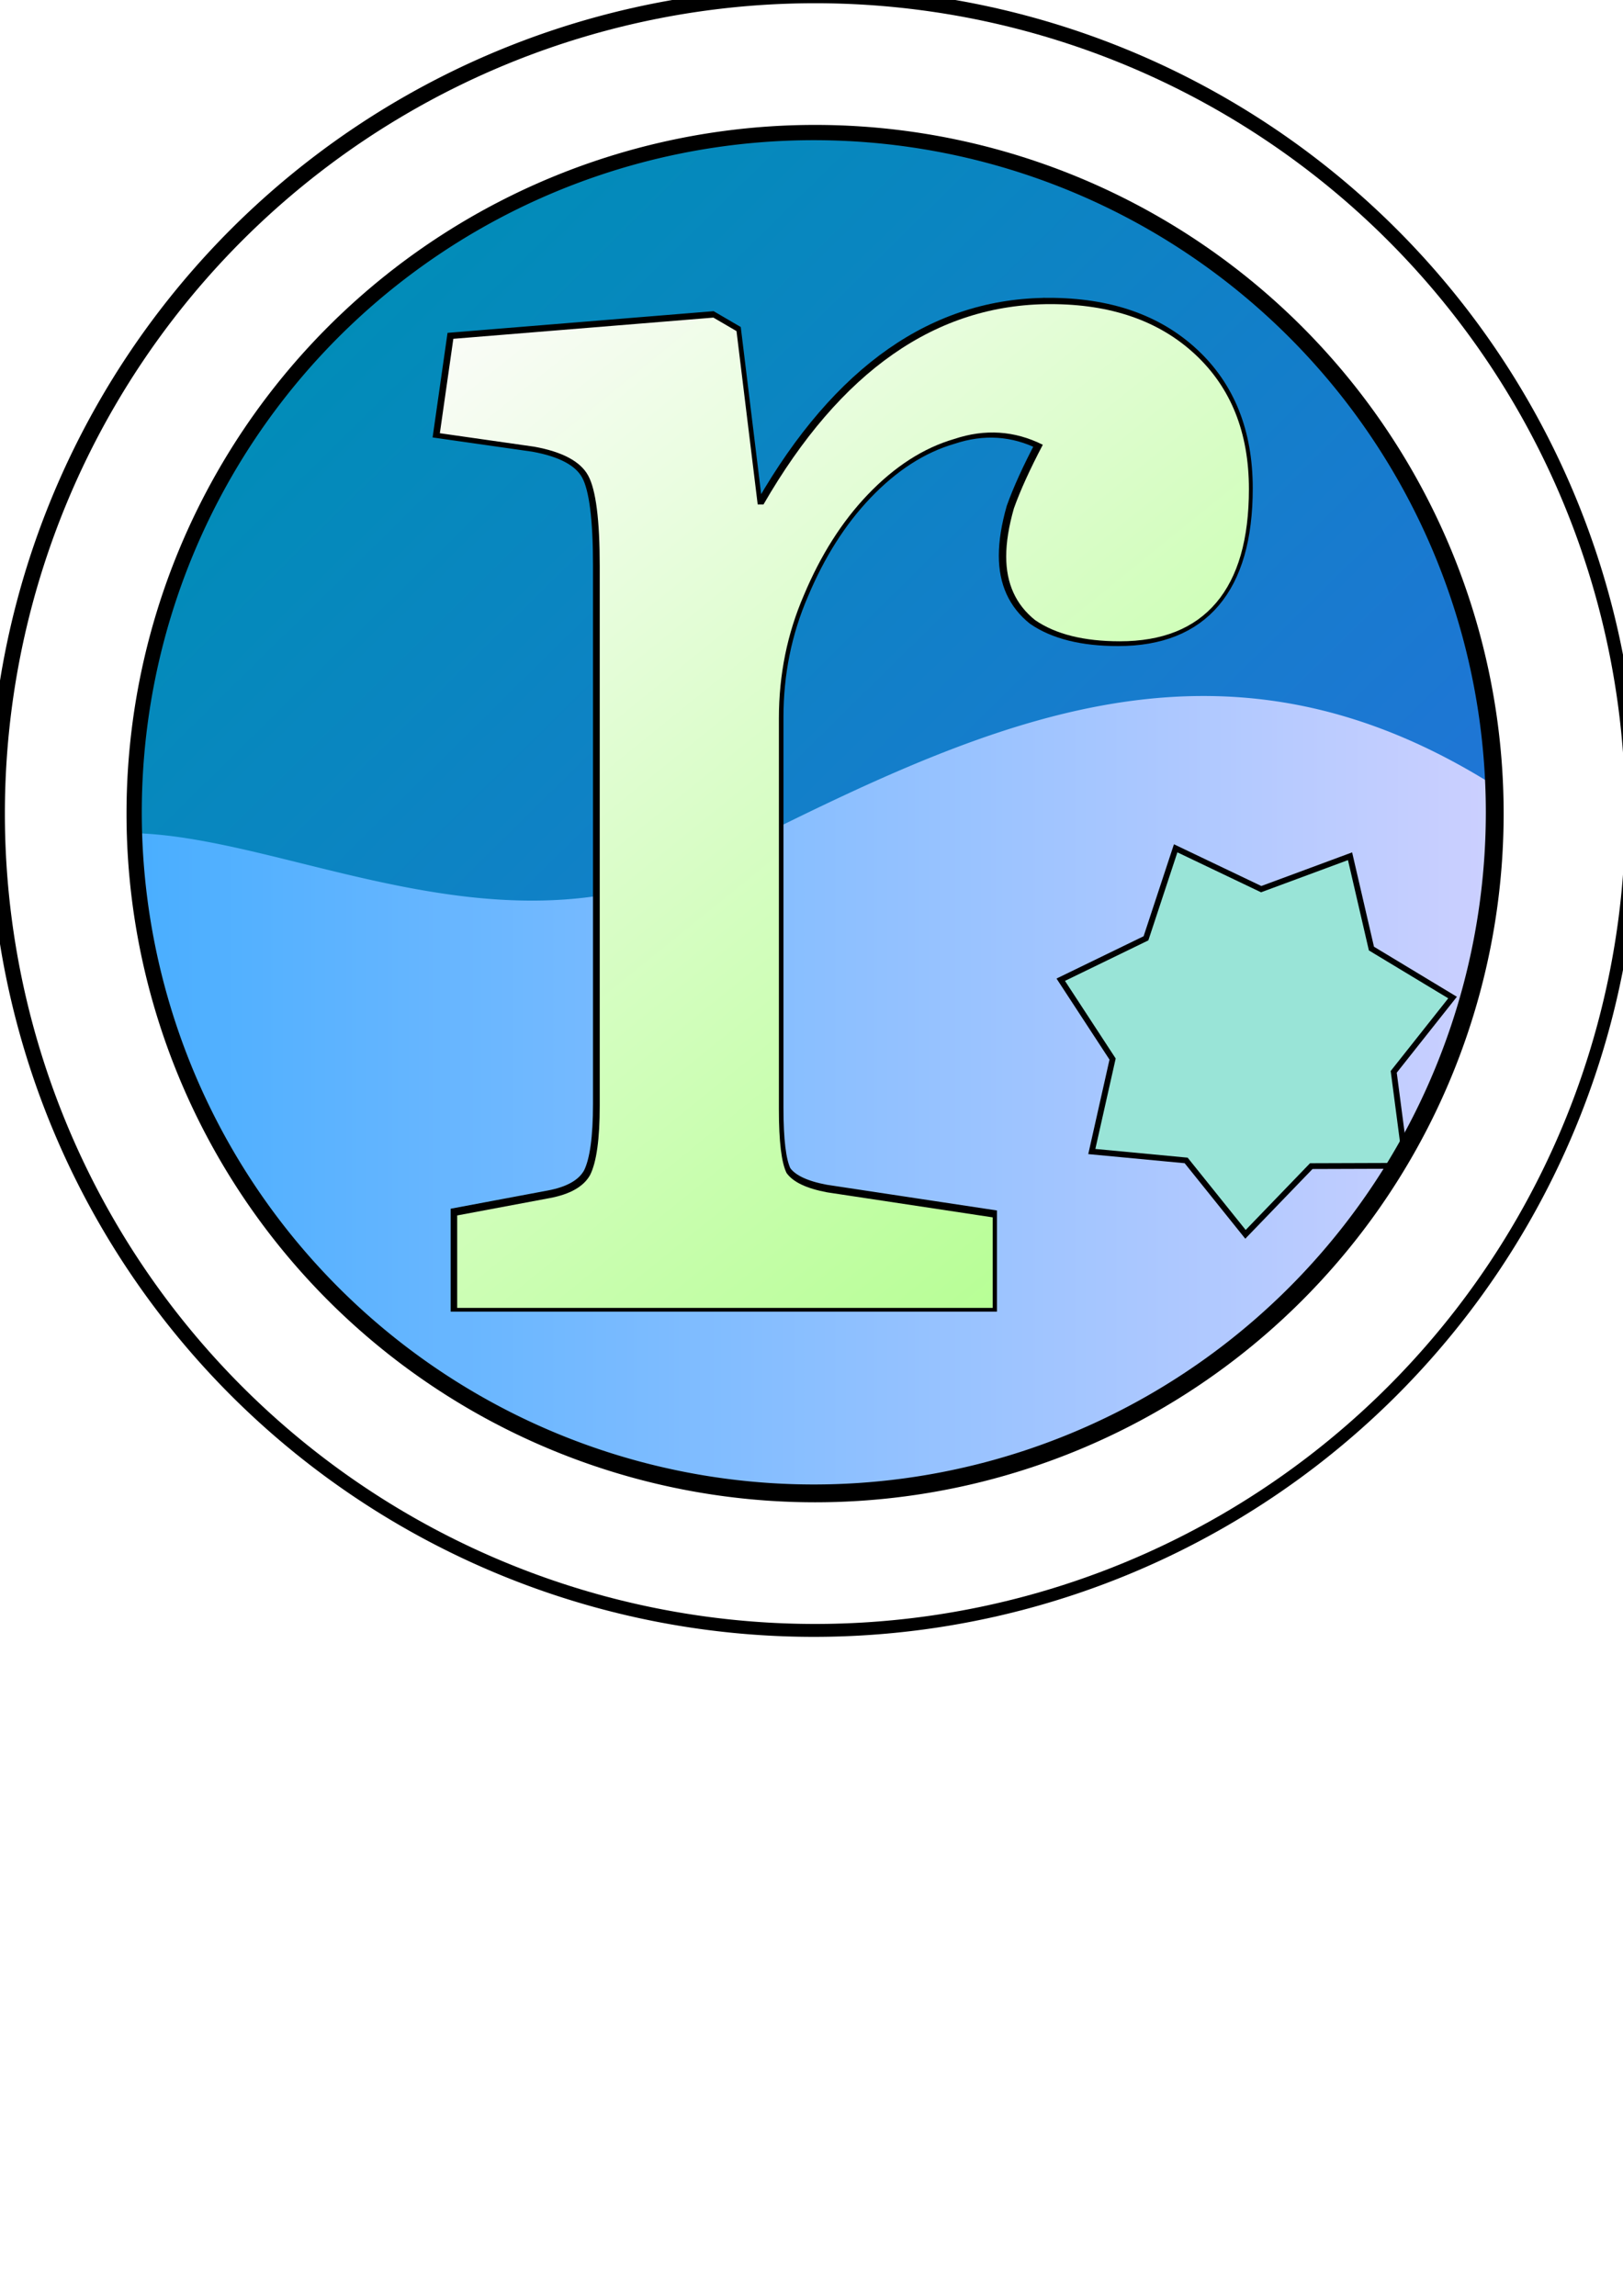 <?xml version="1.0" encoding="UTF-8" standalone="no"?>
<svg
   xmlns:osb="http://www.openswatchbook.org/uri/2009/osb"
   xmlns:dc="http://purl.org/dc/elements/1.1/"
   xmlns:cc="http://creativecommons.org/ns#"
   xmlns:rdf="http://www.w3.org/1999/02/22-rdf-syntax-ns#"
   xmlns:svg="http://www.w3.org/2000/svg"
   xmlns="http://www.w3.org/2000/svg"
   xmlns:xlink="http://www.w3.org/1999/xlink"
   id="svg8"
   version="1.1"
   viewBox="0 0 210 297"
   height="594mm"
   width="420mm">
  <defs
     id="defs2">
    <linearGradient
       id="linearGradient1581">
      <stop
         style="stop-color:#45adff;stop-opacity:1"
         offset="0"
         id="stop1577" />
      <stop
         style="stop-color:#d0d1ff;stop-opacity:1"
         offset="1"
         id="stop1579" />
    </linearGradient>
    <linearGradient
       id="A">
      <stop
         id="stop1528"
         offset="0"
         style="stop-color:#fffcff;stop-opacity:1" />
      <stop
         id="stop1530"
         offset="1"
         style="stop-color:#abff83;stop-opacity:1" />
    </linearGradient>
    <linearGradient
       id="linearGradient831"
       osb:paint="gradient">
      <stop
         style="stop-color:#c00000;stop-opacity:1;"
         offset="0"
         id="stop837" />
      <stop
         style="stop-color:#265787;stop-opacity:0;"
         offset="1"
         id="stop839" />
    </linearGradient>
    <linearGradient
       osb:paint="gradient"
       id="linearGradient831-3">
      <stop
         id="stop827"
         offset="0"
         style="stop-color:#008db7;stop-opacity:1" />
      <stop
         id="stop829"
         offset="1"
         style="stop-color:#2670dc;stop-opacity:1" />
    </linearGradient>
    <linearGradient
       y2="170.852"
       x2="171.645"
       y1="37.805"
       x1="40.475"
       gradientUnits="userSpaceOnUse"
       id="linearGradient842"
       xlink:href="#linearGradient831-3" />
    <linearGradient
       gradientUnits="userSpaceOnUse"
       y2="545.41"
       x2="751.049"
       y1="545.41"
       x1="44.26"
       id="linearGradient1570"
       xlink:href="#linearGradient1581" />
    <linearGradient
       gradientTransform="matrix(3.78,0,0,3.78,2.822,0)"
       y2="173.118"
       x2="165.198"
       y1="33.293"
       x1="52.172"
       gradientUnits="userSpaceOnUse"
       id="linearGradient2282"
       xlink:href="#A" />
    <filter
       height="1.192"
       y="-0.096"
       width="1.192"
       x="-0.096"
       id="filter3995"
       style="color-interpolation-filters:sRGB">
      <feGaussianBlur
         id="feGaussianBlur3997"
         stdDeviation="8.373" />
    </filter>
    <filter
       height="1.459"
       y="-0.23"
       width="1.453"
       x="-0.226"
       id="filter4363"
       style="color-interpolation-filters:sRGB">
      <feGaussianBlur
         id="feGaussianBlur4365"
         stdDeviation="4.676" />
    </filter>
    <filter
       height="1.173"
       y="-0.087"
       width="1.215"
       x="-0.108"
       id="filter4495"
       style="color-interpolation-filters:sRGB">
      <feGaussianBlur
         id="feGaussianBlur4497"
         stdDeviation="4.683" />
    </filter>
  </defs>
  <g
     id="layer1">
    <circle
       r="93.555"
       cy="105.084"
       cx="105.304"
       id="path815"
       style="fill:url(#linearGradient842);fill-opacity:1;stroke-width:0.284;opacity:1;" />
    <path
       transform="scale(0.265)"
       id="path1536"
       d="M 586.494 339.77 C 507.226 340.124 431.236 377.94 348.541 419.447 C 236.821 475.523 122.648 395.839 44.26 407.961 A 353.595 353.595 0 0 0 397.484 751.053 A 353.595 353.595 0 0 0 751.049 398.072 C 692.836 355.719 638.946 339.535 586.494 339.77 z "
       style="opacity:1;fill:url(#linearGradient1570);fill-opacity:1.0;stroke:none;stroke-width:0;stroke-miterlimit:4;stroke-dasharray:none;stroke-opacity:1" />
    <path
       id="path832-7-6"
       d="m 135.711,39.281 c -14.765,0 -27.126,8.627 -37.08,25.881 H 97.884 L 95.147,42.765 92.161,41.023 58.565,43.76 56.823,55.954 69.017,57.696 c 3.65,0.664 5.973,1.908 6.968,3.733 0.995,1.825 1.493,5.724 1.493,11.696 v 69.68 c 0,4.314 -0.415,7.3 -1.244,8.959 -0.83,1.493 -2.572,2.489 -5.226,2.986 l -11.945,2.24 v 11.945 h 69.182 v -11.696 l -21.402,-3.235 c -2.654,-0.498 -4.397,-1.327 -5.226,-2.489 -0.664,-1.327 -0.995,-4.064 -0.995,-8.212 V 92.785 c 0,-5.641 1.078,-10.95 3.235,-15.927 2.157,-5.143 4.894,-9.456 8.212,-12.94 3.484,-3.65 7.217,-6.056 11.199,-7.217 3.982,-1.327 7.797,-1.078 11.447,0.747 -1.659,3.152 -2.904,5.89 -3.733,8.212 -0.664,2.323 -0.995,4.396 -0.995,6.221 0,3.484 1.244,6.222 3.733,8.212 2.654,1.825 6.304,2.737 10.95,2.737 5.475,0 9.623,-1.659 12.443,-4.977 2.82,-3.318 4.23,-8.213 4.23,-14.683 0,-7.3 -2.323,-13.106 -6.968,-17.42 -4.645,-4.314 -10.866,-6.47 -18.664,-6.47 z m 10.794,19.353 c 0.054,5.29e-4 0.11,0.004 0.168,0.009 1.87,0.179 0.954,2.567 2.562,3.539 1.607,0.973 3.298,-0.946 4.324,0.628 1.026,1.574 -1.412,2.346 -1.17,4.21 0.242,1.863 2.796,1.989 2.206,3.772 -0.591,1.784 -2.715,0.359 -4.021,1.709 -1.306,1.351 0.189,3.426 -1.574,4.076 -1.763,0.65 -1.973,-1.899 -3.844,-2.078 -1.87,-0.179 -2.561,2.283 -4.168,1.311 -1.607,-0.973 0.254,-2.727 -0.773,-4.301 -1.026,-1.574 -3.381,-0.578 -3.623,-2.442 -0.242,-1.863 2.29,-1.502 2.88,-3.285 0.591,-1.784 -1.656,-3.005 -0.35,-4.355 1.306,-1.351 2.602,0.854 4.365,0.204 1.708,-0.63 1.342,-3.013 3.018,-2.998 z"
       style="font-style:normal;font-variant:normal;font-weight:normal;font-stretch:normal;font-size:192px;line-height:1.25;font-family:Literata;-inkscape-font-specification:Literata;letter-spacing:0px;word-spacing:0px;fill:none;fill-opacity:1;stroke:#000000;stroke-width:1.5;stroke-miterlimit:4;stroke-dasharray:none;stroke-opacity:1;filter:url(#filter4495)" />
    <path
       id="path832-7"
       transform="scale(0.265)"
       d="m 512.922,148.463 c -55.807,0 -102.522,32.606 -140.145,97.818 h -2.82 l -10.348,-84.65 -11.285,-6.584 -126.977,10.346 -6.584,46.088 46.088,6.584 c 13.795,2.508 22.574,7.21 26.336,14.107 3.762,6.897 5.643,21.634 5.643,44.207 v 263.357 c 0,16.303 -1.568,27.589 -4.703,33.859 -3.135,5.643 -9.719,9.406 -19.752,11.287 l -45.146,8.465 v 45.146 h 261.477 v -44.205 l -80.889,-12.229 c -10.033,-1.881 -16.617,-5.017 -19.752,-9.406 -2.508,-5.016 -3.762,-15.361 -3.762,-31.037 v -190.934 c 0,-21.319 4.075,-41.386 12.227,-60.197 8.152,-19.438 18.498,-35.74 31.039,-48.908 13.168,-13.795 27.277,-22.888 42.326,-27.277 15.049,-5.016 29.471,-4.075 43.266,2.822 -6.27,11.914 -10.974,22.261 -14.109,31.039 -2.508,8.779 -3.762,16.616 -3.762,23.514 0,13.168 4.702,23.515 14.107,31.039 10.033,6.897 23.828,10.346 41.385,10.346 20.692,0 36.37,-6.27 47.029,-18.811 10.66,-12.541 15.988,-31.04 15.988,-55.494 0,-27.59 -8.779,-49.535 -26.336,-65.838 -17.557,-16.303 -41.07,-24.455 -70.541,-24.455 z"
       style="font-style:normal;font-variant:normal;font-weight:normal;font-stretch:normal;font-size:192px;line-height:1.25;font-family:Literata;-inkscape-font-specification:Literata;letter-spacing:0px;word-spacing:0px;fill:url(#linearGradient2282);fill-opacity:1;stroke:#000000;stroke-width:0;stroke-miterlimit:4;stroke-dasharray:none;stroke-opacity:1" />
    <path
       transform="rotate(12.565,181.199,118.558)"
       d="m 188.428,149.614 -11.698,2.648 -6.249,10.237 -9.364,-7.495 -11.9,1.497 0.022,-11.994 -8.59,-8.371 9.391,-7.461 1.189,-11.935 11.689,2.69 10.072,-6.512 5.184,10.816 11.371,3.815 -5.224,10.797 z"
       id="path3999-7"
       style="opacity:1;fill:none;fill-opacity:1;stroke:#000000;stroke-width:1.5;stroke-linecap:butt;stroke-miterlimit:4;stroke-dasharray:none;stroke-opacity:1;paint-order:normal;filter:url(#filter4363)" />
    <path
       transform="rotate(12.565,181.199,118.558)"
       d="m 188.428,149.614 -11.698,2.648 -6.249,10.237 -9.364,-7.495 -11.9,1.497 0.022,-11.994 -8.59,-8.371 9.391,-7.461 1.189,-11.935 11.689,2.69 10.072,-6.512 5.184,10.816 11.371,3.815 -5.224,10.797 z"
       id="path3999"
       style="opacity:1;fill:#99e4d7;fill-opacity:1;stroke:#000000;stroke-width:0;stroke-linecap:butt;stroke-miterlimit:4;stroke-dasharray:none;stroke-opacity:1;paint-order:normal" />
    <path
       id="path815-3-9"
       d="M 105.299,0.417 A 104.668,104.668 0 0 0 0.631,105.085 104.668,104.668 0 0 0 105.299,209.753 104.668,104.668 0 0 0 209.967,105.085 104.668,104.668 0 0 0 105.299,0.417 Z m -10e-4,15.718 a 88.953,88.953 0 0 1 88.953,88.953 88.953,88.953 0 0 1 -88.953,88.952 88.953,88.953 0 0 1 -88.953,-88.952 88.953,88.953 0 0 1 88.953,-88.953 z"
       style="opacity:1;fill:none;fill-opacity:1;stroke:#000000;stroke-width:4;stroke-miterlimit:4;stroke-dasharray:none;stroke-opacity:1;filter:url(#filter3995)" />
    <path
       transform="scale(0.265)"
       id="path815-3"
       d="M 397.98 1.576 A 395.595 395.595 0 0 0 2.385 397.172 A 395.595 395.595 0 0 0 397.98 792.768 A 395.595 395.595 0 0 0 793.576 397.172 A 395.595 395.595 0 0 0 397.98 1.576 z M 397.977 60.982 A 336.198 336.198 0 0 1 734.176 397.182 A 336.198 336.198 0 0 1 397.977 733.379 A 336.198 336.198 0 0 1 61.777 397.182 A 336.198 336.198 0 0 1 397.977 60.982 z "
       style="opacity:1;fill:#ffffff;fill-opacity:1;stroke:none;stroke-width:0;stroke-miterlimit:4;stroke-dasharray:none;stroke-opacity:1" />
  </g>
</svg>

